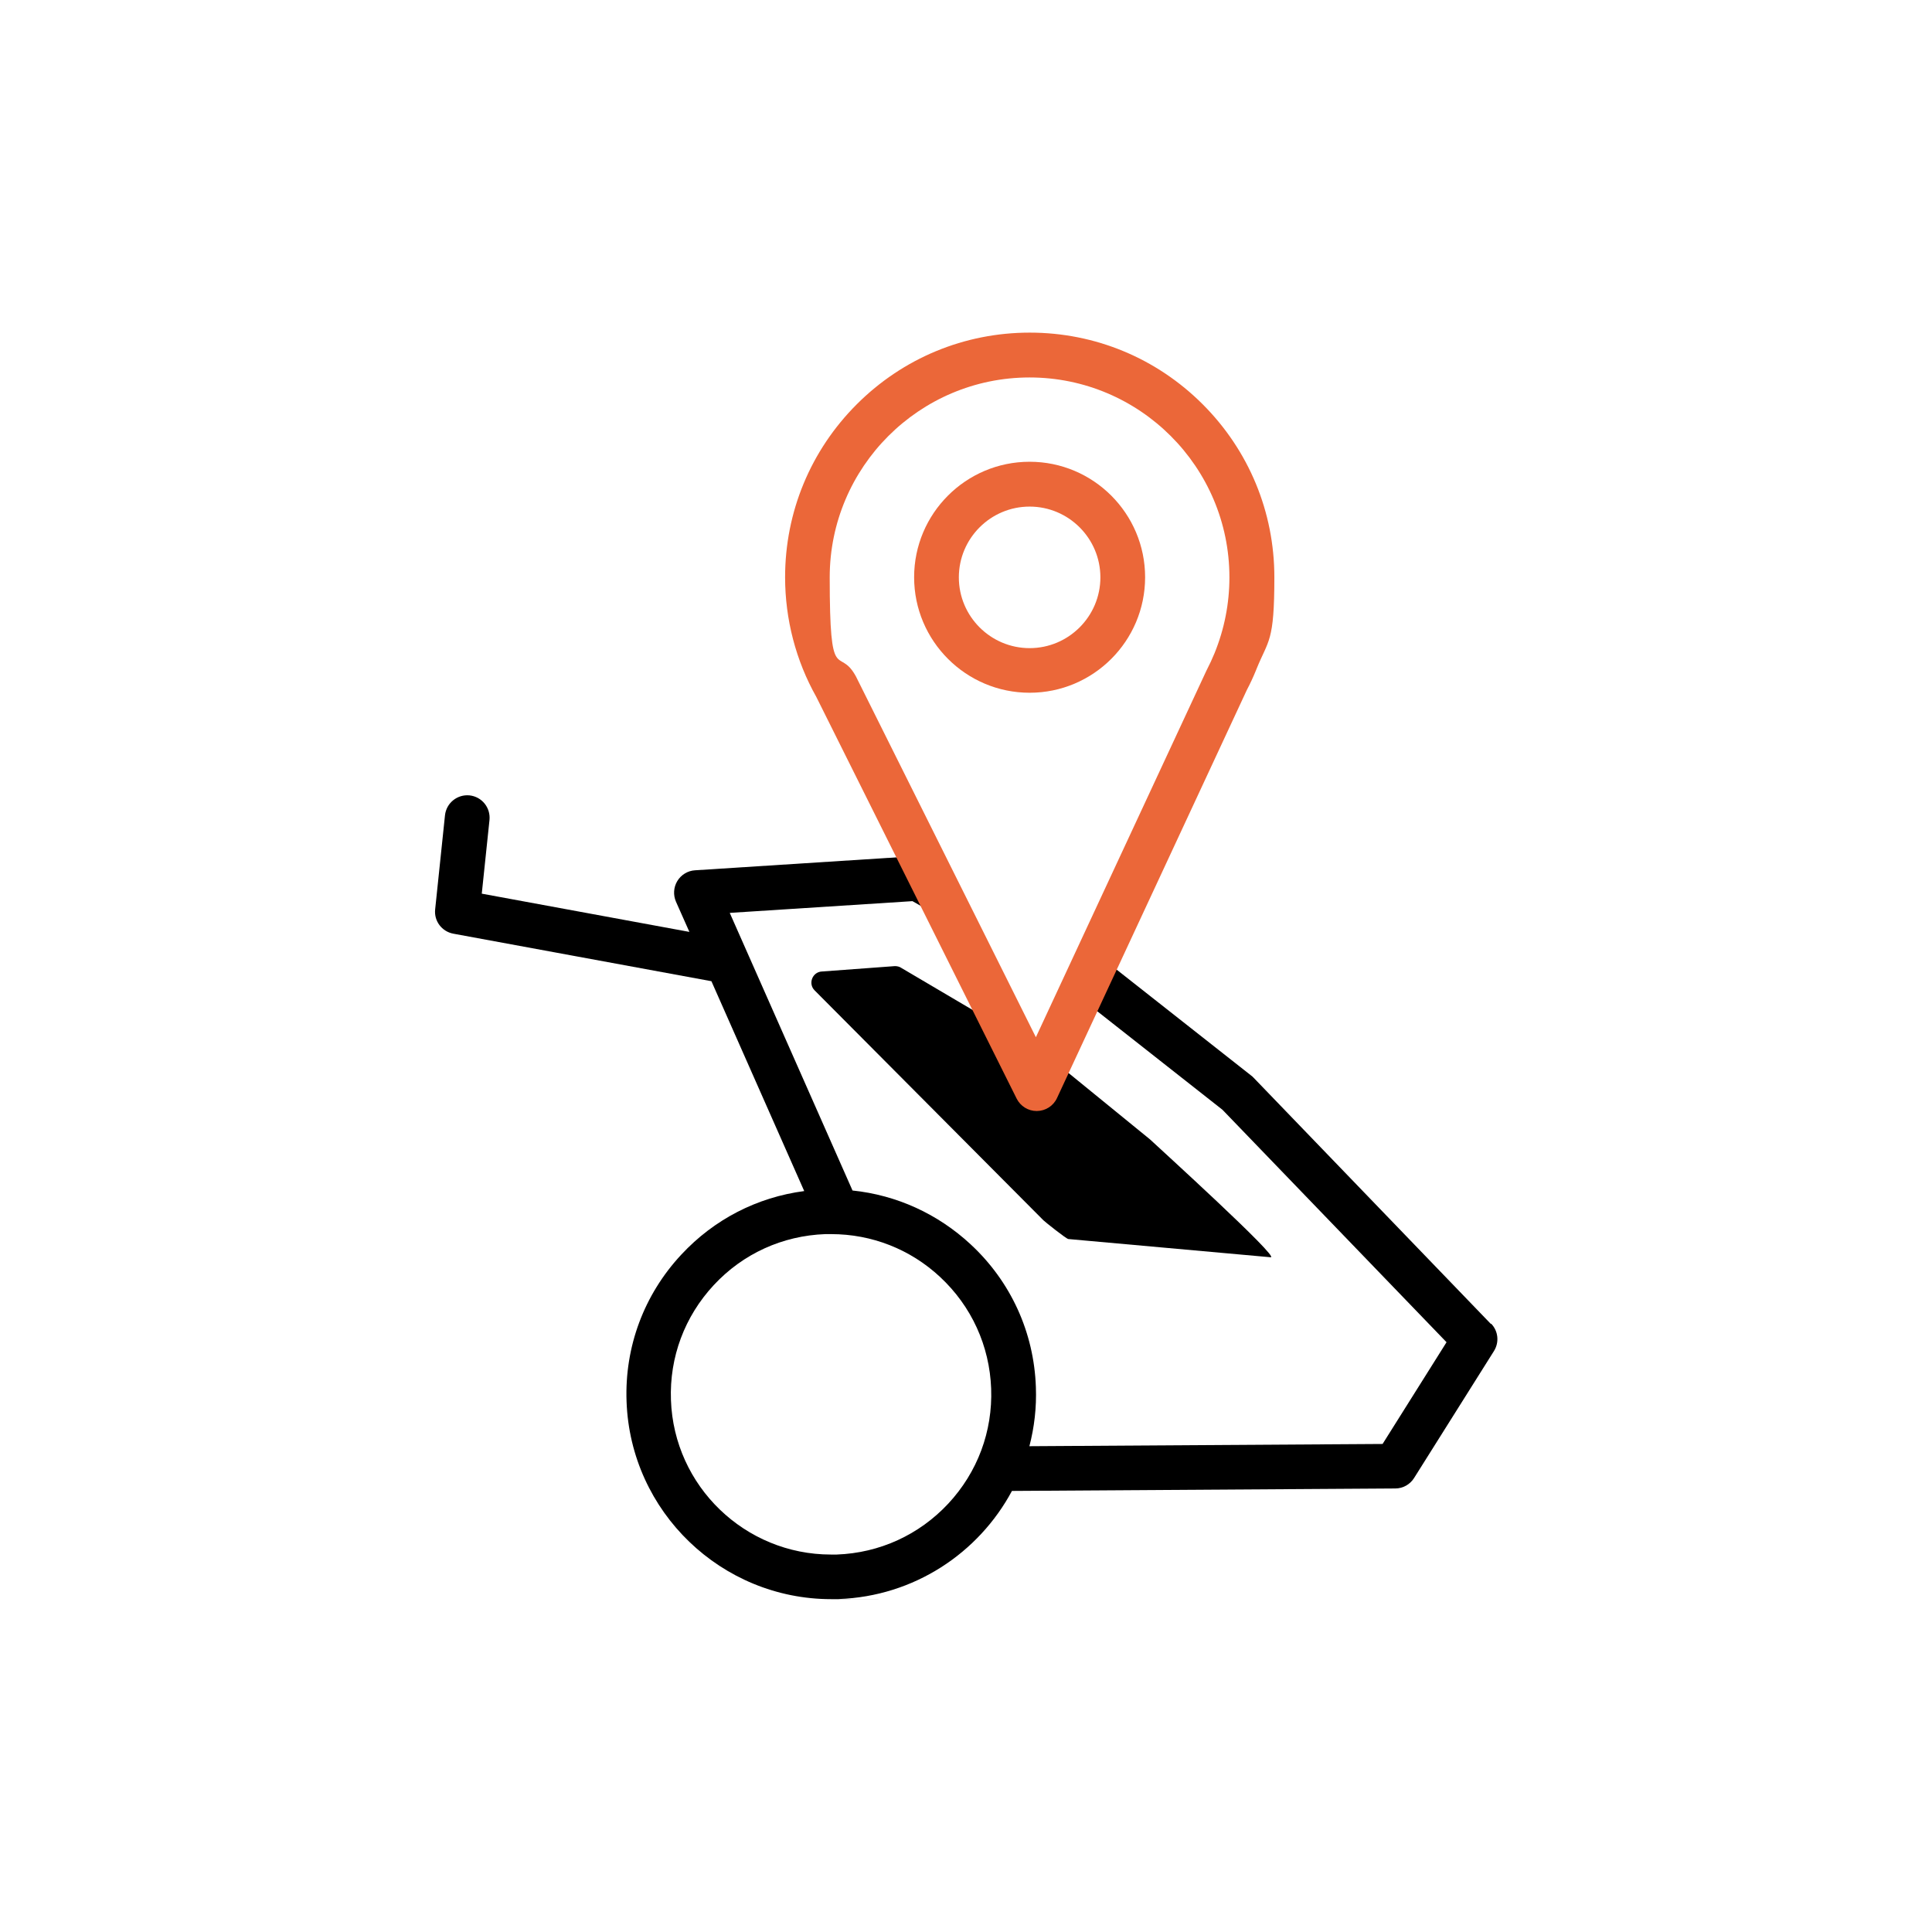 <?xml version="1.0" encoding="UTF-8"?>
<svg id="Vrstva_1" xmlns="http://www.w3.org/2000/svg" version="1.1" viewBox="0 0 1728 1728">
  <!-- Generator: Adobe Illustrator 29.2.1, SVG Export Plug-In . SVG Version: 2.1.0 Build 116)  -->
  <defs>
    <style>
      .st0 {
        fill: #eb6739;
      }
    </style>
  </defs>
  <path d="M735.4,868.9l65-4.8c2.1,0,4.2.5,5.9,1.7l123.8,73c.4.3.8.6,1.2,1l97.3,79.3c7.1,6.7,117.5,107,107.8,105.4l-180.9-16.3c-2-.3-20.8-15.3-22.3-16.8l-204.6-205.6c-6.1-6.1-1.9-16.6,6.7-16.9Z"/>
  <g>
    <path d="M1333.4,1184.1l-212.2-220.2c-.6-.7-1.3-1.3-2-1.8l-135.9-107c-.2-.2-.5-.3-.7-.5l-17.3,37.2,128.1,100.8,200.4,207.9-57.2,91-315.9,2c4.4-16.9,6.5-34.6,5.8-52.9-1.7-48.9-22.4-94.3-58.3-127.6-29.5-27.4-66.3-44.1-105.7-48.2l-94.1-212.8s0,0,0,0l-15.7-35.5,163.4-10.5,38.2,21.7-30.8-61.8c-1.3-.2-2.6-.2-4-.2l-197.9,12.7c-6.5.4-12.4,4-15.8,9.6-3.4,5.6-3.8,12.5-1.2,18.5l12,27-185.7-34.2,6.9-65.9c1.1-11-6.8-20.8-17.8-22-11-1.1-20.8,6.8-22,17.8l-8.8,84.2c-1.1,10.4,6,19.8,16.3,21.7l230.8,42.5,83,187.7c-42.1,5.5-80.6,25.3-109.9,56.8-33.4,35.8-50.8,82.5-49,131.4,3.5,98.8,85,176.8,183.1,176.8s4.4,0,6.6-.1c67.4-2.4,125.2-41.1,155-96.7l342.9-2.2c6.8,0,13.2-3.6,16.8-9.4l71.4-113.5c4.9-7.8,3.9-17.9-2.5-24.5ZM848.2,1344.8c-26.1,28-61.5,44.2-99.8,45.6-1.7,0-3.5,0-5.2,0-76.7,0-140.4-61-143.1-138.2-1.4-38.3,12.2-74.7,38.3-102.8s61.5-44.2,99.8-45.6c1.8,0,3.5,0,5.2,0,36.3,0,70.8,13.5,97.5,38.4,28,26.1,44.2,61.5,45.6,99.8s-12.2,74.7-38.3,102.8Z"/>
    <path class="st0" d="M927.2,993.7c-7.6,0-14.5-4.3-17.9-11.1l-179.2-359.3c-18.3-32.5-27.9-69.5-27.9-107,0-58.4,22.8-113.4,64.1-154.7,41.3-41.3,96.3-64.1,154.7-64.1s113.4,22.8,154.7,64.1c41.3,41.3,64.1,96.3,64.1,154.7s-5.3,55.7-15.9,81.9c-.2.5-.4,1-.6,1.5-2.4,5.9-5.1,11.7-8.1,17.4l-169.8,365c-3.2,7-10.2,11.5-17.9,11.6,0,0-.2,0-.3,0ZM920.9,337.6c-98.6,0-178.8,80.2-178.8,178.8s8,61.1,23,87.8c.2.3.3.6.5.9l160.9,322.6,152.5-327.8c.1-.3.3-.6.4-.8,2.5-4.8,4.8-9.8,6.9-14.9,8.8-21.6,13.3-44.5,13.3-67.8,0-98.6-80.2-178.8-178.8-178.8Z"/>
  </g>
  <path class="st0" d="M920.9,619.6c-56.9,0-103.3-46.3-103.3-103.3s46.3-103.3,103.3-103.3,103.3,46.3,103.3,103.3-46.3,103.3-103.3,103.3ZM920.9,453.1c-34.9,0-63.3,28.4-63.3,63.3s28.4,63.3,63.3,63.3,63.3-28.4,63.3-63.3-28.4-63.3-63.3-63.3Z"/>
</svg>